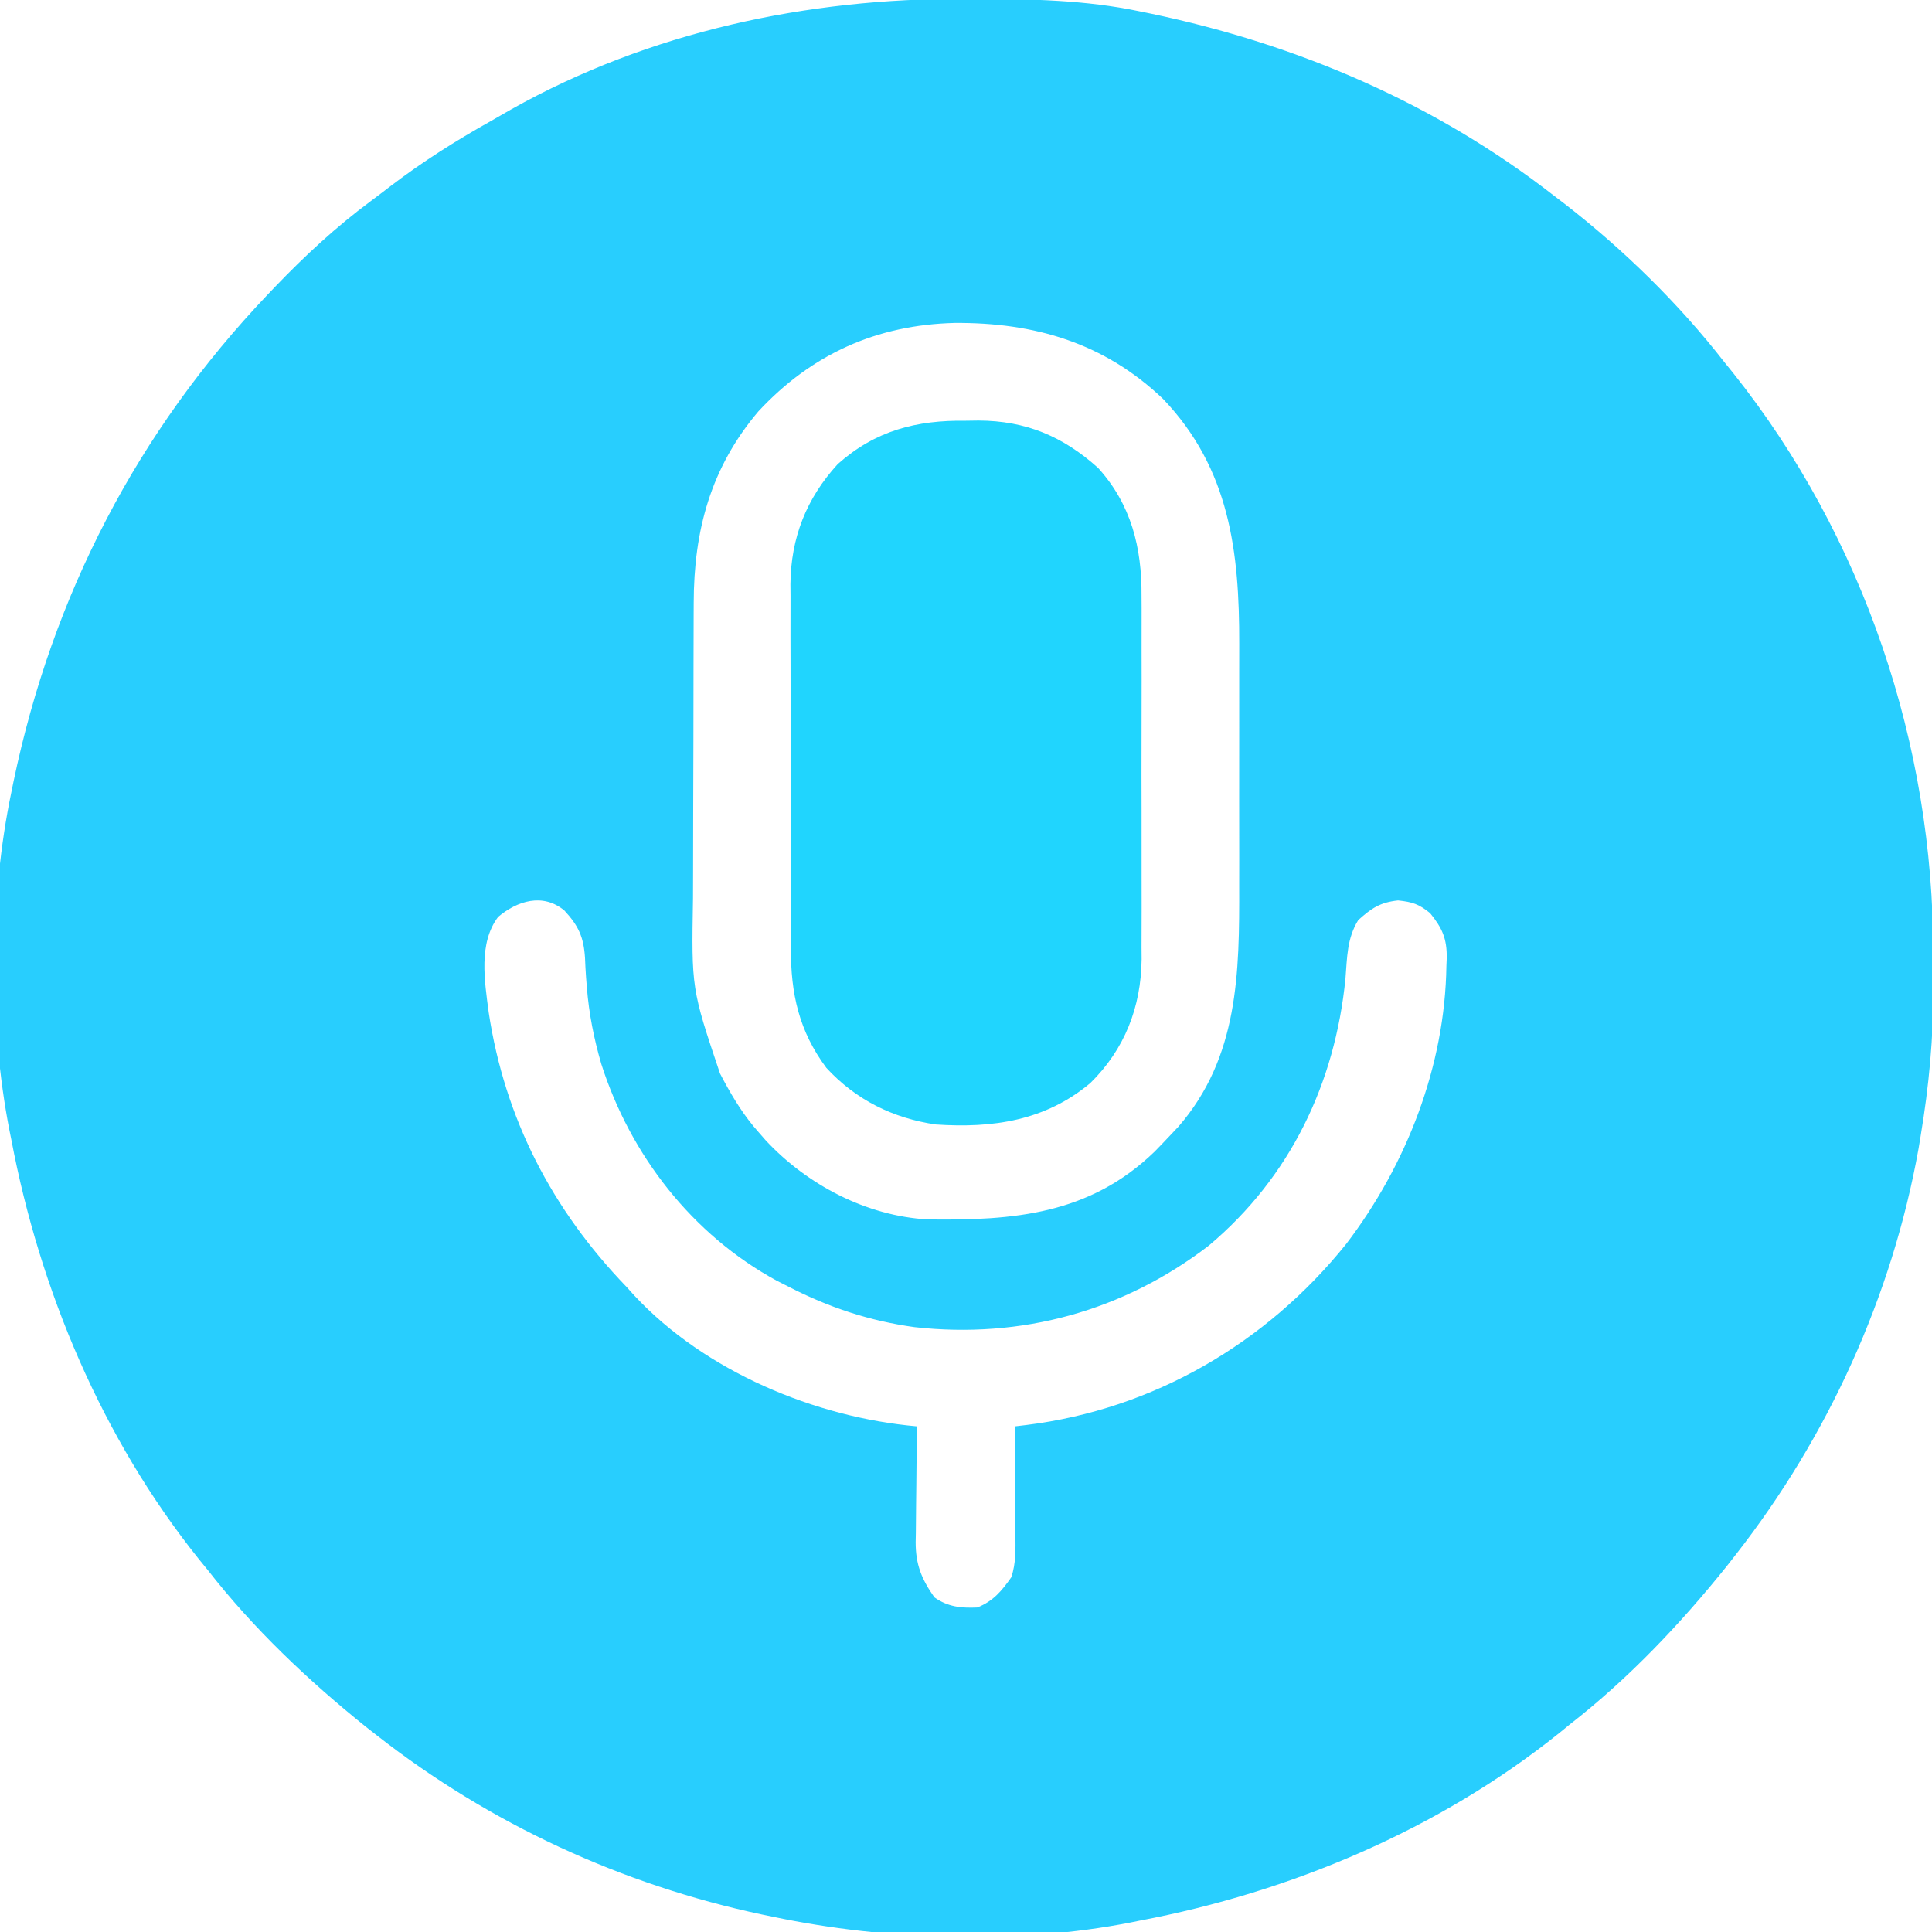 <?xml version="1.0" encoding="UTF-8"?>
<svg version="1.1" xmlns="http://www.w3.org/2000/svg" width="512" height="512">
<path d="M0 0 C1.018 0.002 2.036 0.004 3.085 0.007 C17.694 0.056 32.026 0.307 46.375 3.312 C47.35 3.511 48.325 3.71 49.329 3.915 C88.387 12.085 124.824 27.71 156.375 52.312 C157.259 52.985 158.144 53.658 159.055 54.352 C174.642 66.453 189.267 80.751 201.375 96.312 C202.151 97.272 202.927 98.231 203.727 99.219 C238.258 142.63 256.814 197.76 256.691 253.04 C256.688 255.979 256.711 258.918 256.736 261.857 C256.781 275.231 255.576 288.127 253.375 301.312 C253.093 303.018 253.093 303.018 252.805 304.758 C245.779 343.87 228.797 381.052 204.375 412.312 C203.616 413.284 202.856 414.256 202.074 415.258 C189.74 430.637 175.939 445.19 160.375 457.312 C159.439 458.077 158.503 458.841 157.539 459.629 C125.586 485.216 86.42 501.726 46.375 509.312 C45.566 509.476 44.756 509.64 43.922 509.809 C13.881 515.68 -20.762 514.585 -50.625 508.312 C-52.148 507.999 -52.148 507.999 -53.702 507.679 C-90.845 499.787 -125.709 483.683 -155.625 460.312 C-156.597 459.553 -157.569 458.794 -158.57 458.012 C-173.95 445.677 -188.503 431.876 -200.625 416.312 C-201.772 414.909 -201.772 414.909 -202.941 413.477 C-228.528 381.524 -245.038 342.357 -252.625 302.312 C-252.789 301.503 -252.952 300.694 -253.121 299.86 C-258.591 271.873 -258.47 238.218 -252.625 210.312 C-252.426 209.338 -252.228 208.363 -252.023 207.358 C-241.727 158.14 -219.291 114.71 -184.625 78.312 C-184.055 77.714 -183.485 77.115 -182.897 76.498 C-174.897 68.157 -166.68 60.512 -157.393 53.627 C-155.586 52.283 -153.798 50.915 -152.012 49.543 C-143.605 43.154 -134.861 37.612 -125.652 32.452 C-123.789 31.405 -121.941 30.336 -120.094 29.262 C-83.493 8.695 -41.638 -0.159 0 0 Z M-54.625 109.312 C-67.305 124.254 -71.764 140.939 -71.786 160.156 C-71.791 161.214 -71.796 162.272 -71.801 163.363 C-71.816 166.846 -71.823 170.329 -71.828 173.812 C-71.831 175.01 -71.834 176.207 -71.837 177.441 C-71.852 183.781 -71.861 190.121 -71.865 196.461 C-71.871 202.973 -71.895 209.484 -71.923 215.995 C-71.942 221.035 -71.947 226.074 -71.949 231.114 C-71.952 233.512 -71.96 235.91 -71.973 238.309 C-72.379 262.333 -72.379 262.333 -64.812 284.812 C-64.459 285.478 -64.106 286.143 -63.742 286.828 C-61.115 291.674 -58.316 296.198 -54.625 300.312 C-53.993 301.036 -53.362 301.759 -52.711 302.504 C-41.731 314.302 -26.015 322.559 -9.763 323.474 C13.103 323.799 33.142 322.149 50.349 305.513 C51.713 304.135 53.045 302.724 54.375 301.312 C55.124 300.521 55.873 299.73 56.645 298.914 C72.653 280.488 72.842 258.111 72.773 234.996 C72.775 232.566 72.778 230.136 72.782 227.707 C72.787 222.639 72.78 217.572 72.766 212.505 C72.749 206.048 72.759 199.591 72.777 193.133 C72.788 188.124 72.784 183.114 72.776 178.105 C72.774 175.725 72.777 173.346 72.784 170.966 C72.84 146.578 70.29 124.595 52.625 106.062 C36.999 91.146 18.497 85.76 -2.606 85.895 C-23.337 86.408 -40.537 94.168 -54.625 109.312 Z M-123.625 243.312 C-128.871 250.287 -127.201 260.315 -126.121 268.578 C-121.853 296.768 -109.327 320.86 -89.625 341.312 C-88.92 342.092 -88.215 342.872 -87.488 343.676 C-68.751 363.769 -39.575 375.94 -12.625 378.312 C-12.641 379.402 -12.656 380.491 -12.673 381.614 C-12.727 385.673 -12.761 389.732 -12.79 393.791 C-12.805 395.545 -12.825 397.298 -12.851 399.052 C-12.888 401.579 -12.905 404.105 -12.918 406.633 C-12.933 407.411 -12.949 408.19 -12.965 408.991 C-12.967 414.907 -11.432 418.741 -8 423.625 C-4.437 426.157 -0.945 426.506 3.375 426.312 C7.561 424.638 9.814 421.97 12.375 418.312 C13.649 414.491 13.499 410.906 13.473 406.926 C13.471 406.109 13.47 405.292 13.468 404.45 C13.463 401.842 13.45 399.233 13.438 396.625 C13.432 394.856 13.428 393.087 13.424 391.318 C13.413 386.983 13.396 382.648 13.375 378.312 C14.366 378.194 15.356 378.075 16.377 377.952 C49.947 373.79 79.929 356.386 101.141 329.965 C117.176 308.936 127.308 282.81 127.688 256.25 C127.717 255.569 127.746 254.887 127.775 254.186 C127.839 249.057 126.575 246.26 123.375 242.312 C120.404 239.904 118.7 239.347 114.875 238.938 C110.105 239.449 107.827 241.009 104.32 244.156 C101.325 249.016 101.385 254.017 100.938 259.625 C98.192 287.349 86.336 312.261 64.688 330.438 C42.051 347.791 15.022 355.181 -13.284 352.015 C-25.223 350.358 -35.933 346.817 -46.625 341.312 C-48.209 340.51 -48.209 340.51 -49.824 339.691 C-72.2 327.494 -88.562 306.425 -96.277 282.27 C-98.223 275.605 -99.546 268.963 -100.098 262.039 C-100.169 261.149 -100.24 260.258 -100.313 259.341 C-100.434 257.621 -100.529 255.898 -100.591 254.175 C-100.938 248.66 -102.3 245.676 -106.059 241.612 C-111.75 236.89 -118.529 239.027 -123.625 243.312 Z " fill="#28CEFE" transform="translate(255.625,-0.312)"/>
<path d="M0 0 C1.098 -0.015 2.197 -0.031 3.328 -0.047 C15.855 0.012 25.689 4.13 35 12.5 C43.774 22.169 46.618 33.633 46.518 46.412 C46.525 47.536 46.532 48.659 46.539 49.817 C46.556 53.493 46.545 57.168 46.531 60.844 C46.534 63.421 46.538 65.998 46.543 68.576 C46.549 73.962 46.541 79.348 46.521 84.734 C46.5 90.93 46.507 97.126 46.529 103.322 C46.549 109.323 46.547 115.323 46.535 121.323 C46.533 123.859 46.536 126.395 46.545 128.93 C46.555 132.483 46.54 136.035 46.518 139.588 C46.526 140.62 46.534 141.652 46.542 142.715 C46.397 155.392 42.058 166.551 32.969 175.5 C21.053 185.516 7.085 187.526 -8 186.5 C-19.362 184.84 -29.181 179.979 -37 171.5 C-44.271 161.729 -46.456 151.814 -46.404 139.815 C-46.411 138.692 -46.418 137.568 -46.425 136.411 C-46.443 132.724 -46.439 129.038 -46.434 125.352 C-46.438 122.771 -46.443 120.191 -46.449 117.611 C-46.458 112.213 -46.456 106.815 -46.446 101.417 C-46.435 95.206 -46.449 88.995 -46.475 82.784 C-46.5 76.774 -46.503 70.765 -46.496 64.754 C-46.496 62.213 -46.502 59.672 -46.515 57.131 C-46.53 53.568 -46.519 50.007 -46.502 46.444 C-46.511 45.409 -46.521 44.373 -46.531 43.307 C-46.408 30.989 -42.308 20.597 -34 11.5 C-24.03 2.605 -13.12 -0.185 0 0 Z " fill="#20D5FE" transform="translate(256,111.5)"/>
</svg>
